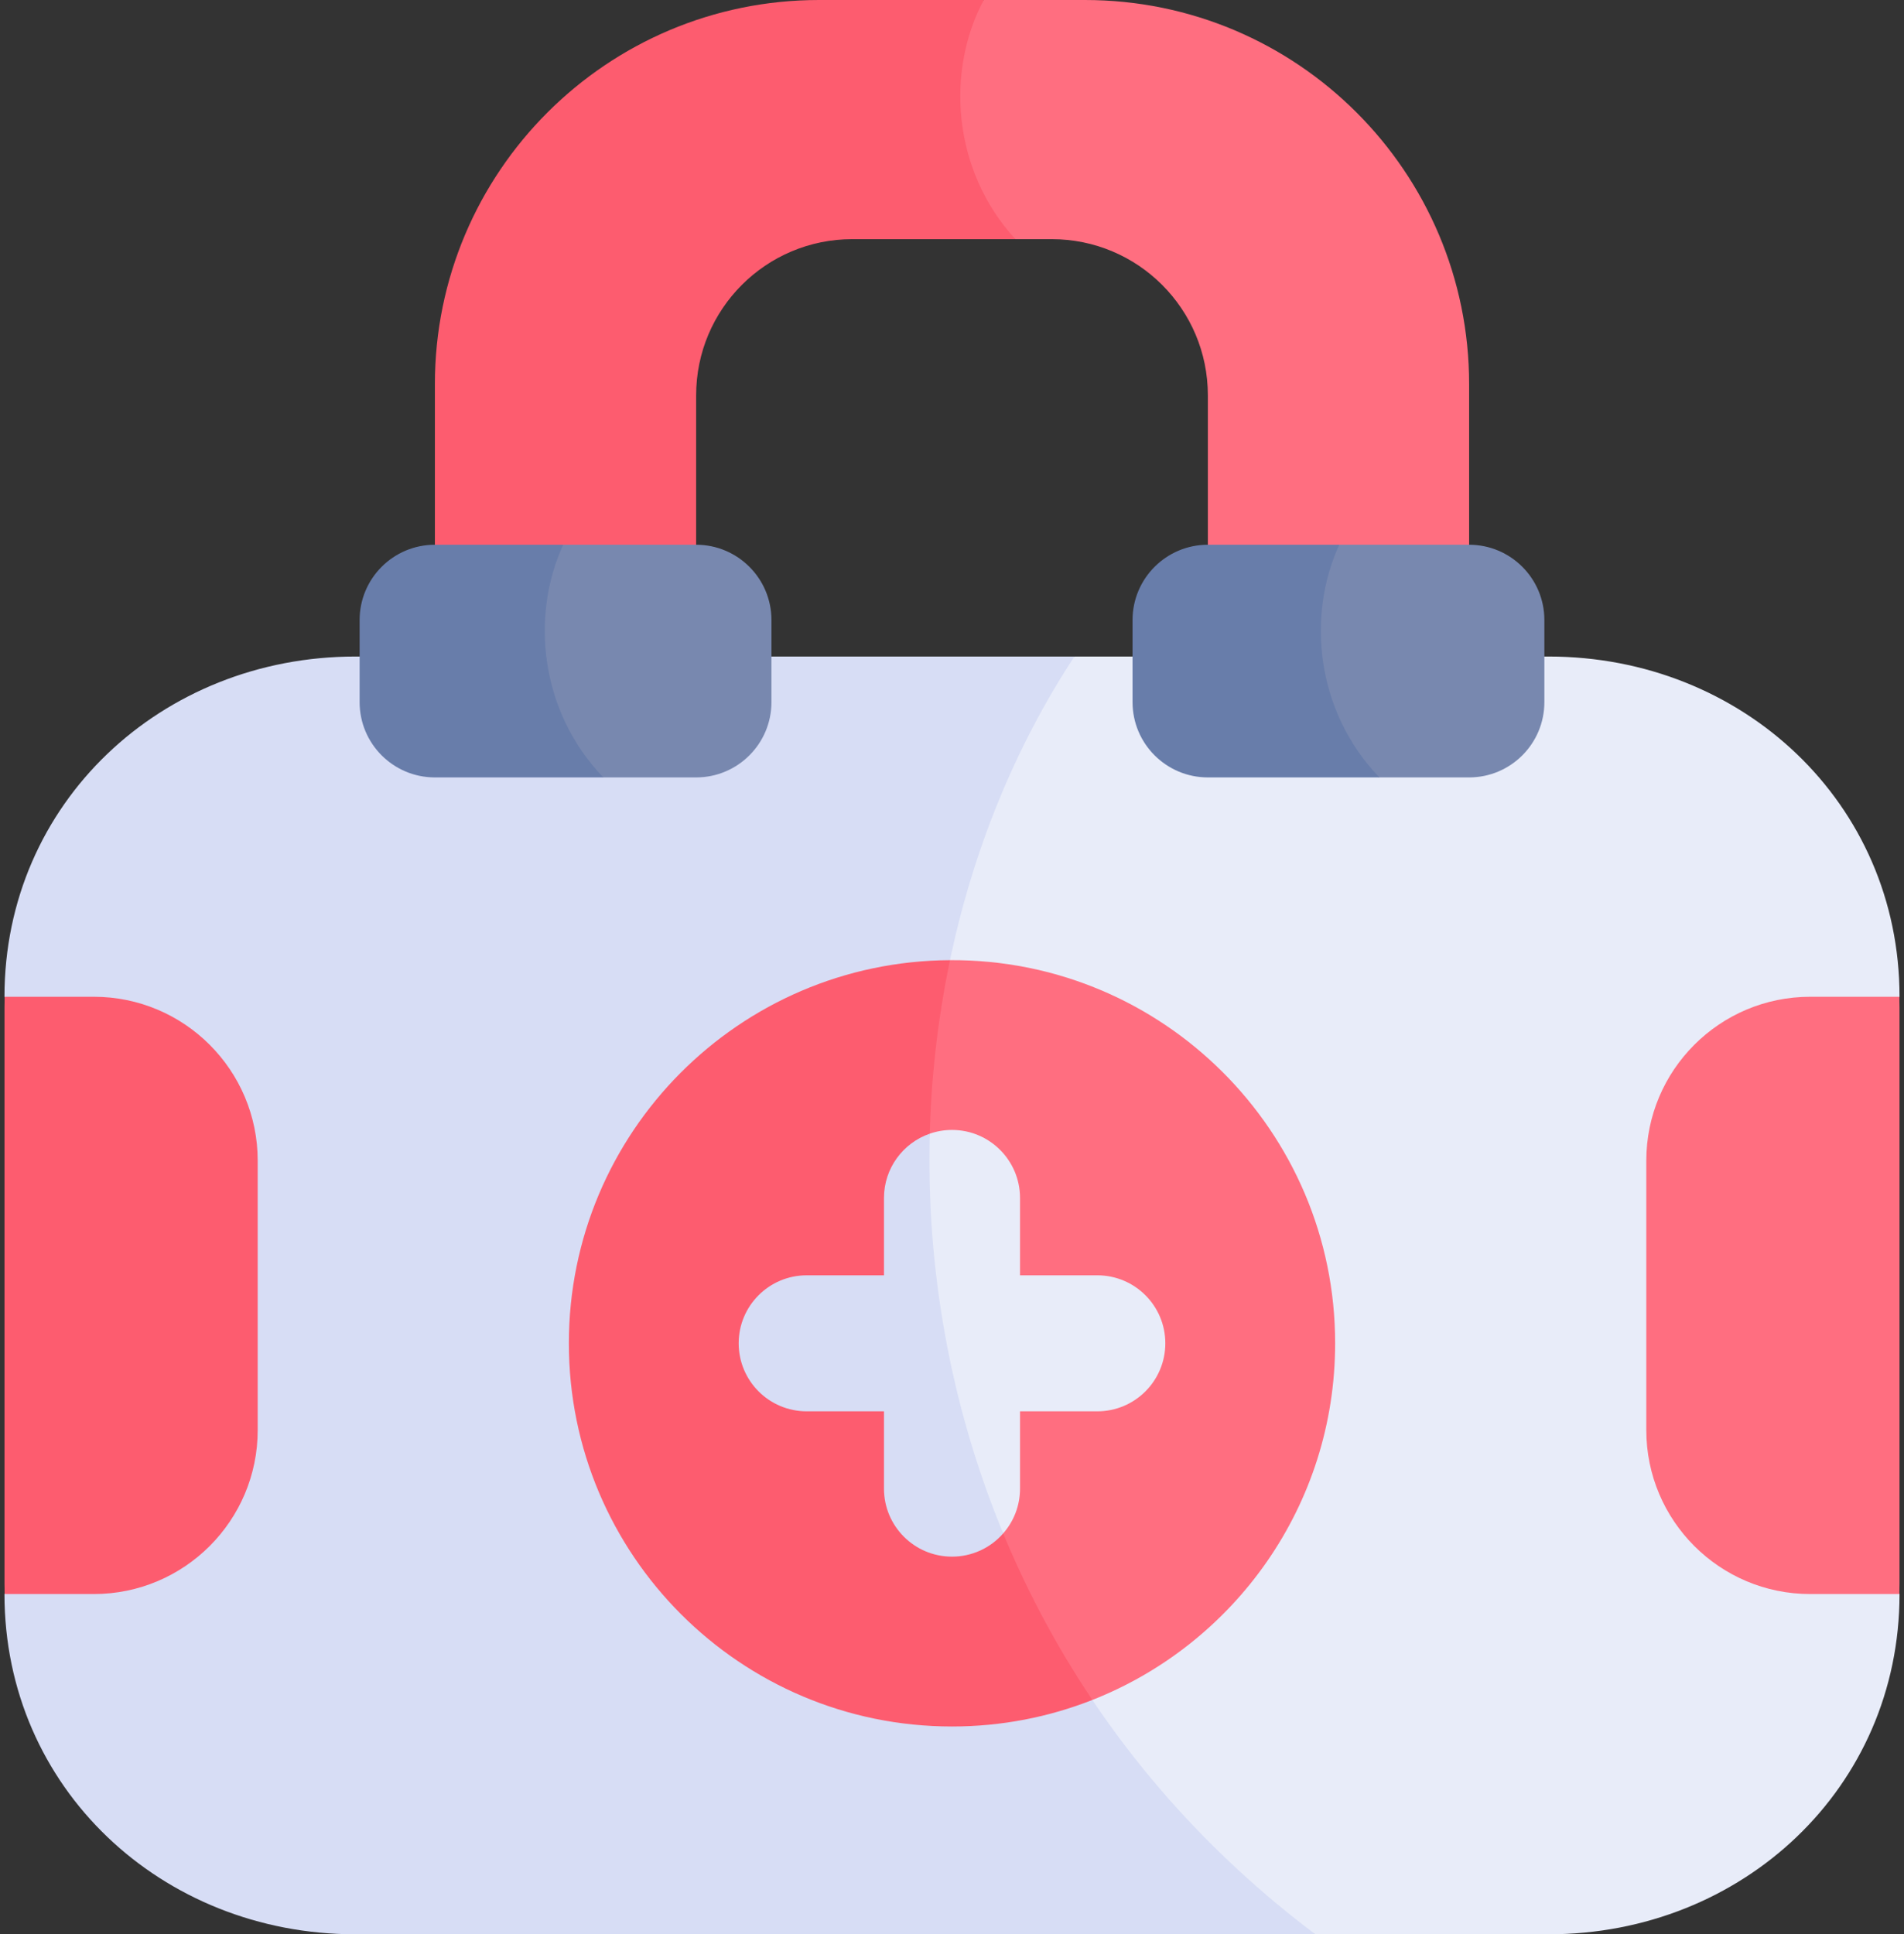 <svg width="127" height="129" viewBox="0 0 127 129" fill="none" xmlns="http://www.w3.org/2000/svg">
<rect x="0" y="0" width="127" height="129" fill="#333333" stroke="none"/>
<path d="M97.993 25.623V43.785H80.566V26.363C80.566 20.611 75.904 15.95 70.152 15.95H67.728C59.688 12.554 59.751 3.455 65.618 0H72.369C86.52 0 97.993 11.472 97.993 25.623Z" fill="#FF6E80"/>
<path d="M67.728 15.95H56.848C51.096 15.95 46.434 20.611 46.434 26.363V43.785H29.008V25.624C29.007 11.472 40.48 0 54.631 0H65.618C63.105 4.693 63.487 11.325 67.728 15.95Z" fill="#FD5C6F"/>
<path d="M116.831 86.394L126.702 106.31C126.702 119.233 116.224 129 103.298 129H87.735C47.548 116.53 46.227 61.413 71.665 43.785H103.298C116.224 43.785 126.702 53.552 126.702 66.475L116.831 86.394Z" fill="#E8ECF9"/>
<path d="M87.735 129H23.702C10.776 129 0.298 119.233 0.298 106.31L10.849 86.394L0.298 66.475C0.298 53.552 10.776 43.785 23.702 43.785H71.666C55.693 68.048 58.478 106.982 87.735 129Z" fill="#D7DDF5"/>
<path d="M51.457 41.35V46.827C51.457 49.599 49.206 51.847 46.434 51.847H40.244C31.021 48.139 31.707 40.162 37.568 36.33H46.434C49.206 36.33 51.457 38.578 51.457 41.35Z" fill="#7888AF"/>
<path d="M40.244 51.847H29.007C26.235 51.847 23.987 49.599 23.987 46.827V41.35C23.987 38.578 26.235 36.33 29.007 36.33H37.567C35.392 41.051 35.992 47.429 40.244 51.847Z" fill="#687DAA"/>
<path d="M103.012 41.35V46.827C103.012 49.599 100.764 51.847 97.992 51.847H92.007C81.562 49.011 82.31 39.538 89.331 36.33H97.992C100.764 36.33 103.012 38.578 103.012 41.35Z" fill="#7888AF"/>
<path d="M92.007 51.847H80.566C77.794 51.847 75.543 49.599 75.543 46.827V41.35C75.543 38.578 77.794 36.33 80.566 36.33H89.331C87.159 41.051 87.758 47.429 92.007 51.847Z" fill="#687DAA"/>
<path d="M89.056 89.586C89.056 100.397 82.347 109.637 72.862 113.372C58.25 101.67 51.457 80.407 63.368 64.035C77.527 63.951 89.061 75.431 89.056 89.586Z" fill="#FF6E80"/>
<path d="M72.862 113.372C69.963 114.514 66.804 115.142 63.5 115.142C49.385 115.142 37.944 103.701 37.944 89.586C37.944 75.518 49.312 64.105 63.367 64.035C59.986 80.151 62.737 98.297 72.862 113.372Z" fill="#FD5C6F"/>
<path d="M77.729 89.586C77.729 92.094 75.697 94.123 73.192 94.123H68.037V99.281C68.037 100.423 67.614 101.466 66.916 102.263C61.482 94.65 59.549 84.019 62.018 75.607C62.495 75.441 62.995 75.357 63.5 75.357C66.005 75.357 68.037 77.39 68.037 79.895V85.052H73.192C75.697 85.052 77.729 87.082 77.729 89.586Z" fill="#E8ECF9"/>
<path d="M66.916 102.263C66.491 102.751 65.966 103.143 65.377 103.41C64.787 103.678 64.147 103.816 63.5 103.815C60.995 103.815 58.963 101.785 58.963 99.281V94.123H53.808C51.303 94.123 49.271 92.094 49.271 89.586C49.271 87.081 51.303 85.052 53.808 85.052H58.963V79.894C58.963 77.909 60.24 76.219 62.018 75.606C61.779 84.51 63.349 93.648 66.916 102.263Z" fill="#D7DDF5"/>
<path d="M109.811 77.41V95.375C109.811 101.414 114.706 106.309 120.744 106.309H126.689C126.696 106.073 126.701 105.836 126.701 105.598V67.187C126.701 66.949 126.697 66.712 126.689 66.476H120.744C114.706 66.476 109.811 71.371 109.811 77.41Z" fill="#FF6E80"/>
<path d="M6.256 66.476H0.311C0.303 66.713 0.299 66.95 0.299 67.188V105.598C0.299 105.836 0.303 106.073 0.311 106.309H6.256C12.294 106.309 17.189 101.414 17.189 95.376V77.41C17.189 71.371 12.294 66.476 6.256 66.476Z" fill="#FD5C6F"/>
</svg>
